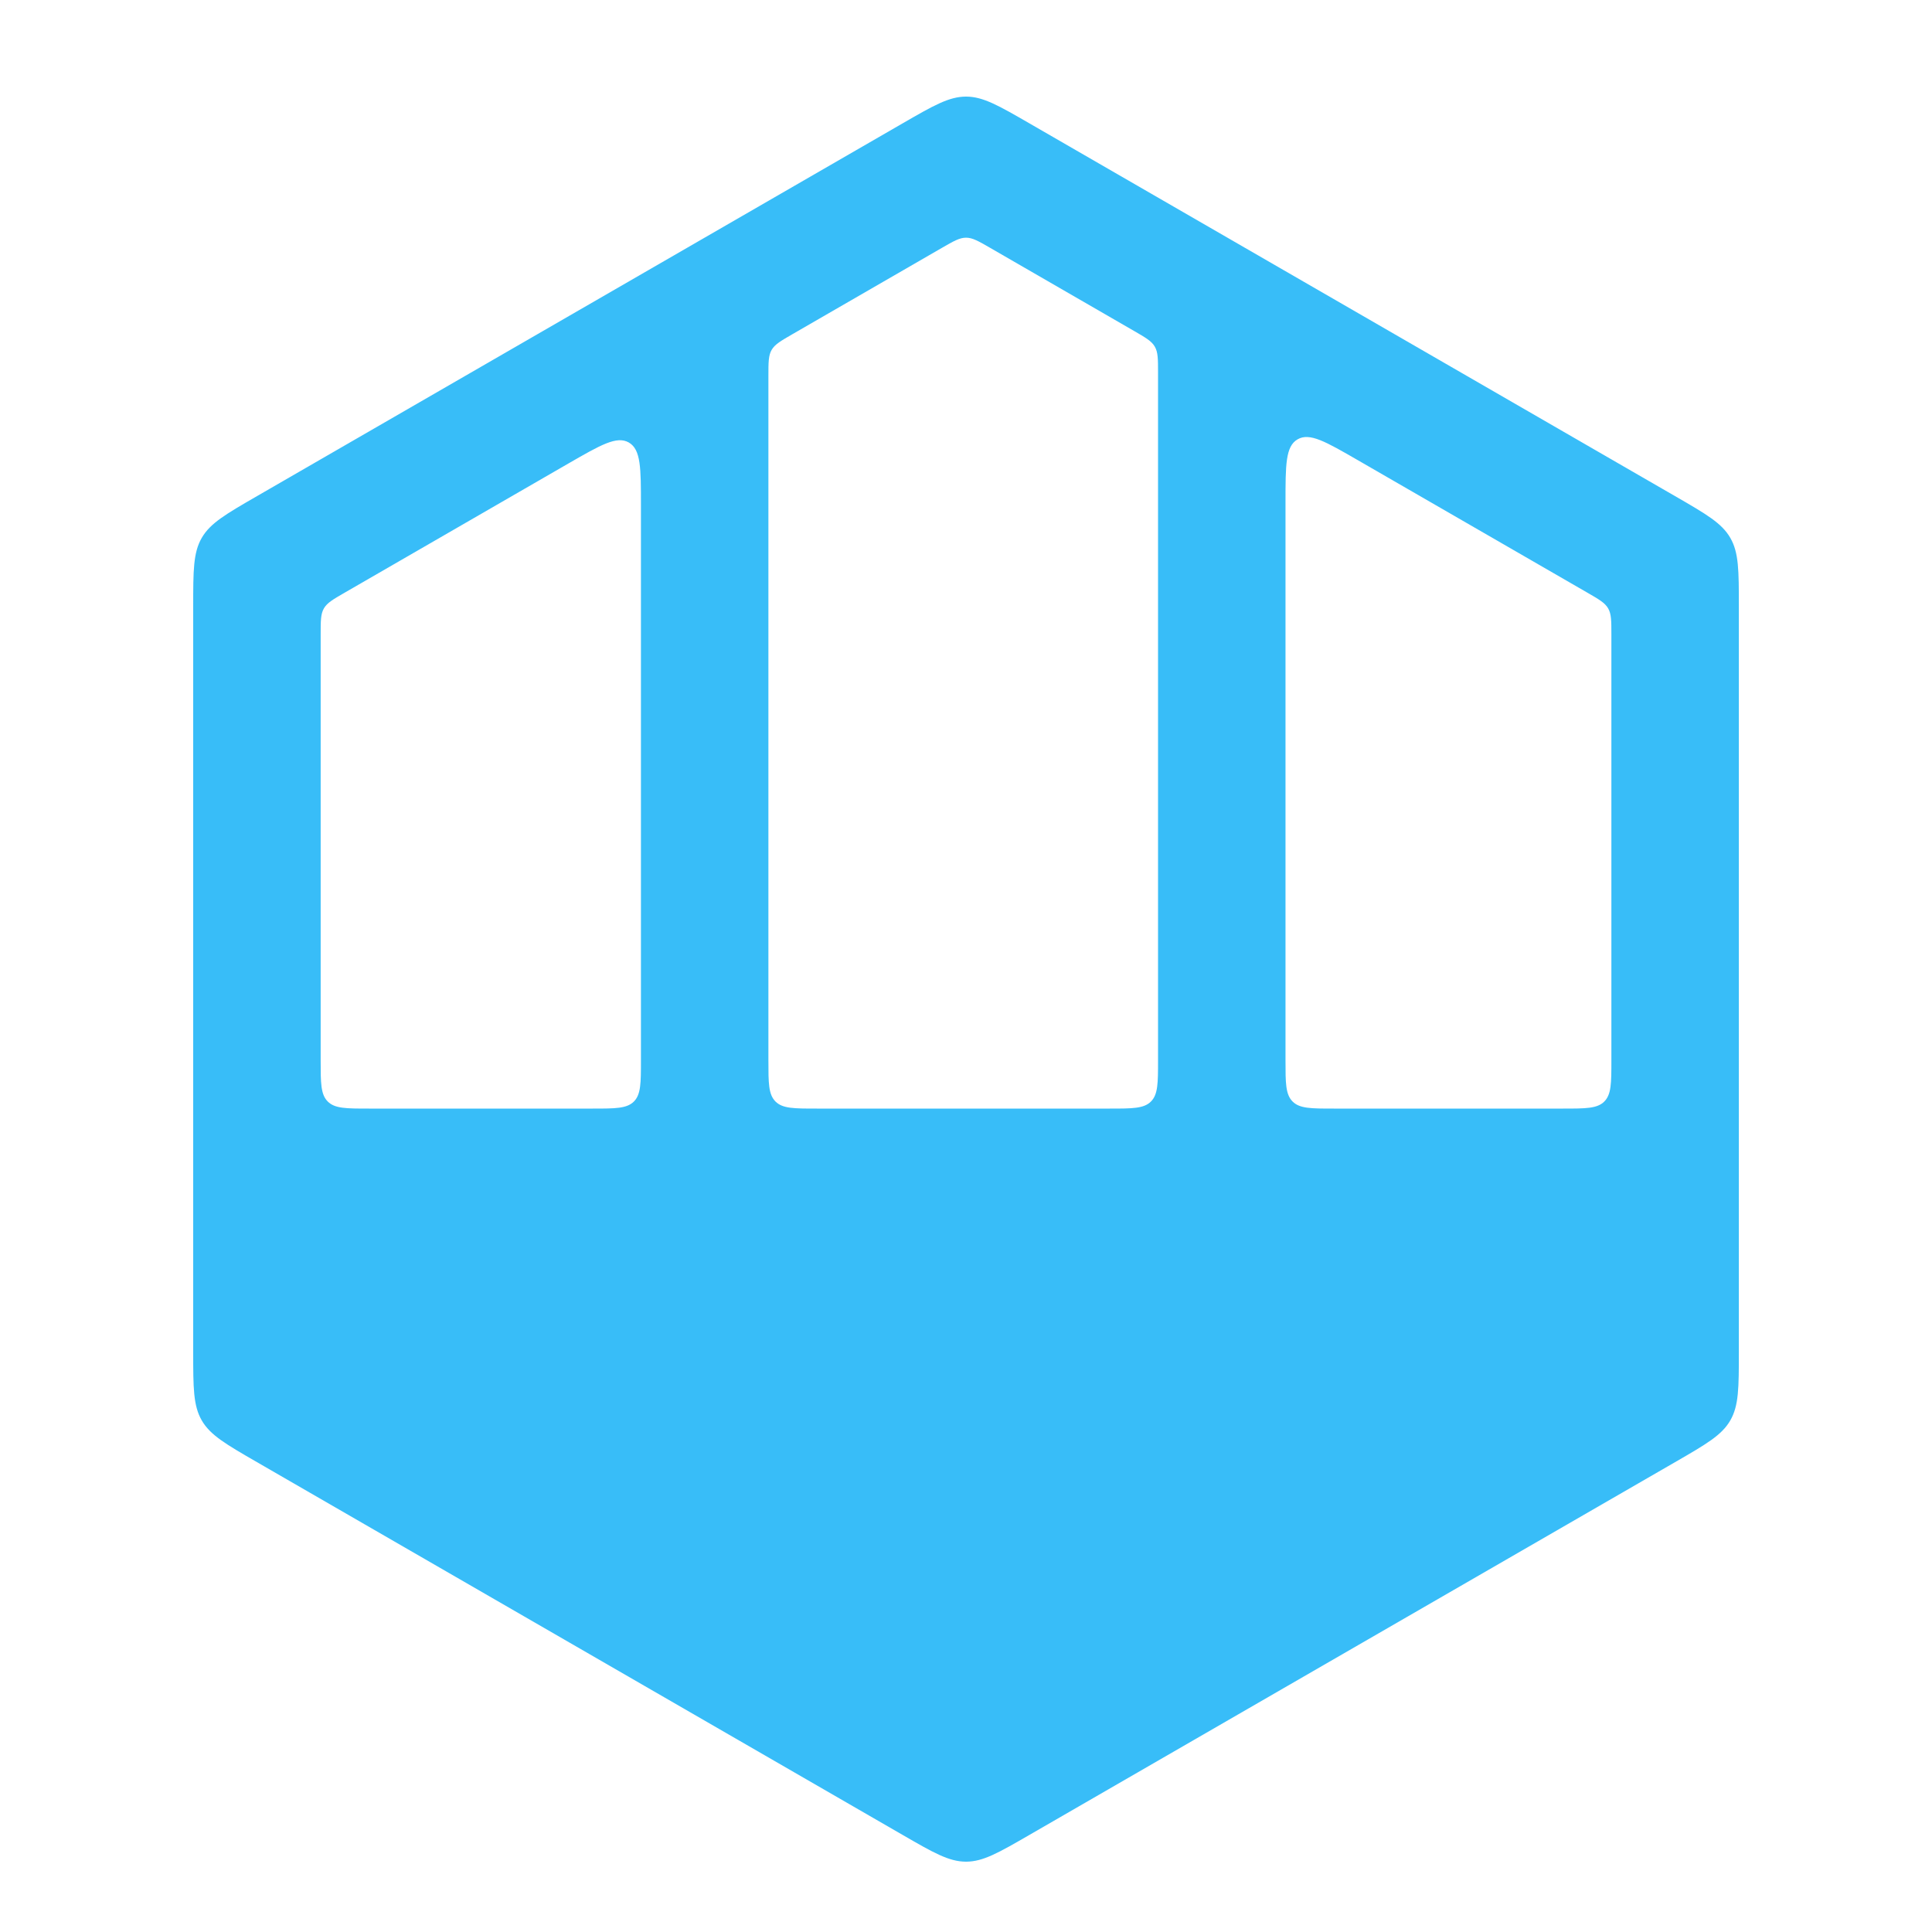 <svg width="40" height="40" viewBox="0 0 40 40" fill="none" xmlns="http://www.w3.org/2000/svg">
<path fill-rule="evenodd" clip-rule="evenodd" d="M36.001 27.986C36.001 28.73 36.001 29.101 35.824 29.408C35.648 29.714 35.325 29.9 34.681 30.272L21.32 37.986C20.676 38.358 20.354 38.544 20.001 38.544C19.647 38.544 19.325 38.358 18.681 37.986L5.32 30.272C4.676 29.9 4.354 29.714 4.177 29.408C4 29.101 4 28.73 4 27.986V12.558C4 11.814 4 11.442 4.177 11.136C4.354 10.83 4.676 10.644 5.32 10.272L18.681 2.558C19.325 2.186 19.647 2 20.001 2C20.354 2 20.676 2.186 21.32 2.558L34.681 10.272C35.325 10.644 35.648 10.83 35.824 11.136C36.001 11.442 36.001 11.814 36.001 12.558V27.986ZM26.615 10.395C26.615 9.625 26.615 9.24 26.865 9.096C27.115 8.951 27.448 9.144 28.115 9.529L32.862 12.269C33.106 12.41 33.228 12.48 33.295 12.596C33.362 12.712 33.362 12.853 33.362 13.135L33.362 21.952C33.362 22.423 33.362 22.659 33.215 22.806C33.069 22.952 32.833 22.952 32.362 22.952H27.615C27.144 22.952 26.908 22.952 26.762 22.806C26.615 22.659 26.615 22.423 26.615 21.952V10.395ZM22.976 22.952C23.447 22.952 23.683 22.952 23.829 22.806C23.976 22.659 23.976 22.423 23.976 21.952V7.716C23.976 7.434 23.976 7.293 23.909 7.177C23.842 7.061 23.72 6.991 23.476 6.85L20.501 5.132C20.257 4.991 20.135 4.921 20.001 4.921C19.867 4.921 19.745 4.991 19.501 5.132L16.41 6.917C16.166 7.058 16.044 7.128 15.976 7.244C15.909 7.36 15.909 7.501 15.909 7.783V21.952C15.909 22.423 15.909 22.659 16.056 22.806C16.202 22.952 16.438 22.952 16.91 22.952H22.976ZM13.27 21.952C13.27 22.423 13.27 22.659 13.124 22.806C12.977 22.952 12.742 22.952 12.27 22.952H7.639C7.168 22.952 6.932 22.952 6.786 22.806C6.639 22.659 6.639 22.423 6.639 21.952V13.135C6.639 12.853 6.639 12.712 6.706 12.596C6.773 12.48 6.895 12.41 7.139 12.269L11.77 9.595C12.437 9.211 12.77 9.018 13.02 9.162C13.27 9.307 13.27 9.692 13.27 10.461V21.952Z" fill="#38BDF8"/>
</svg>
